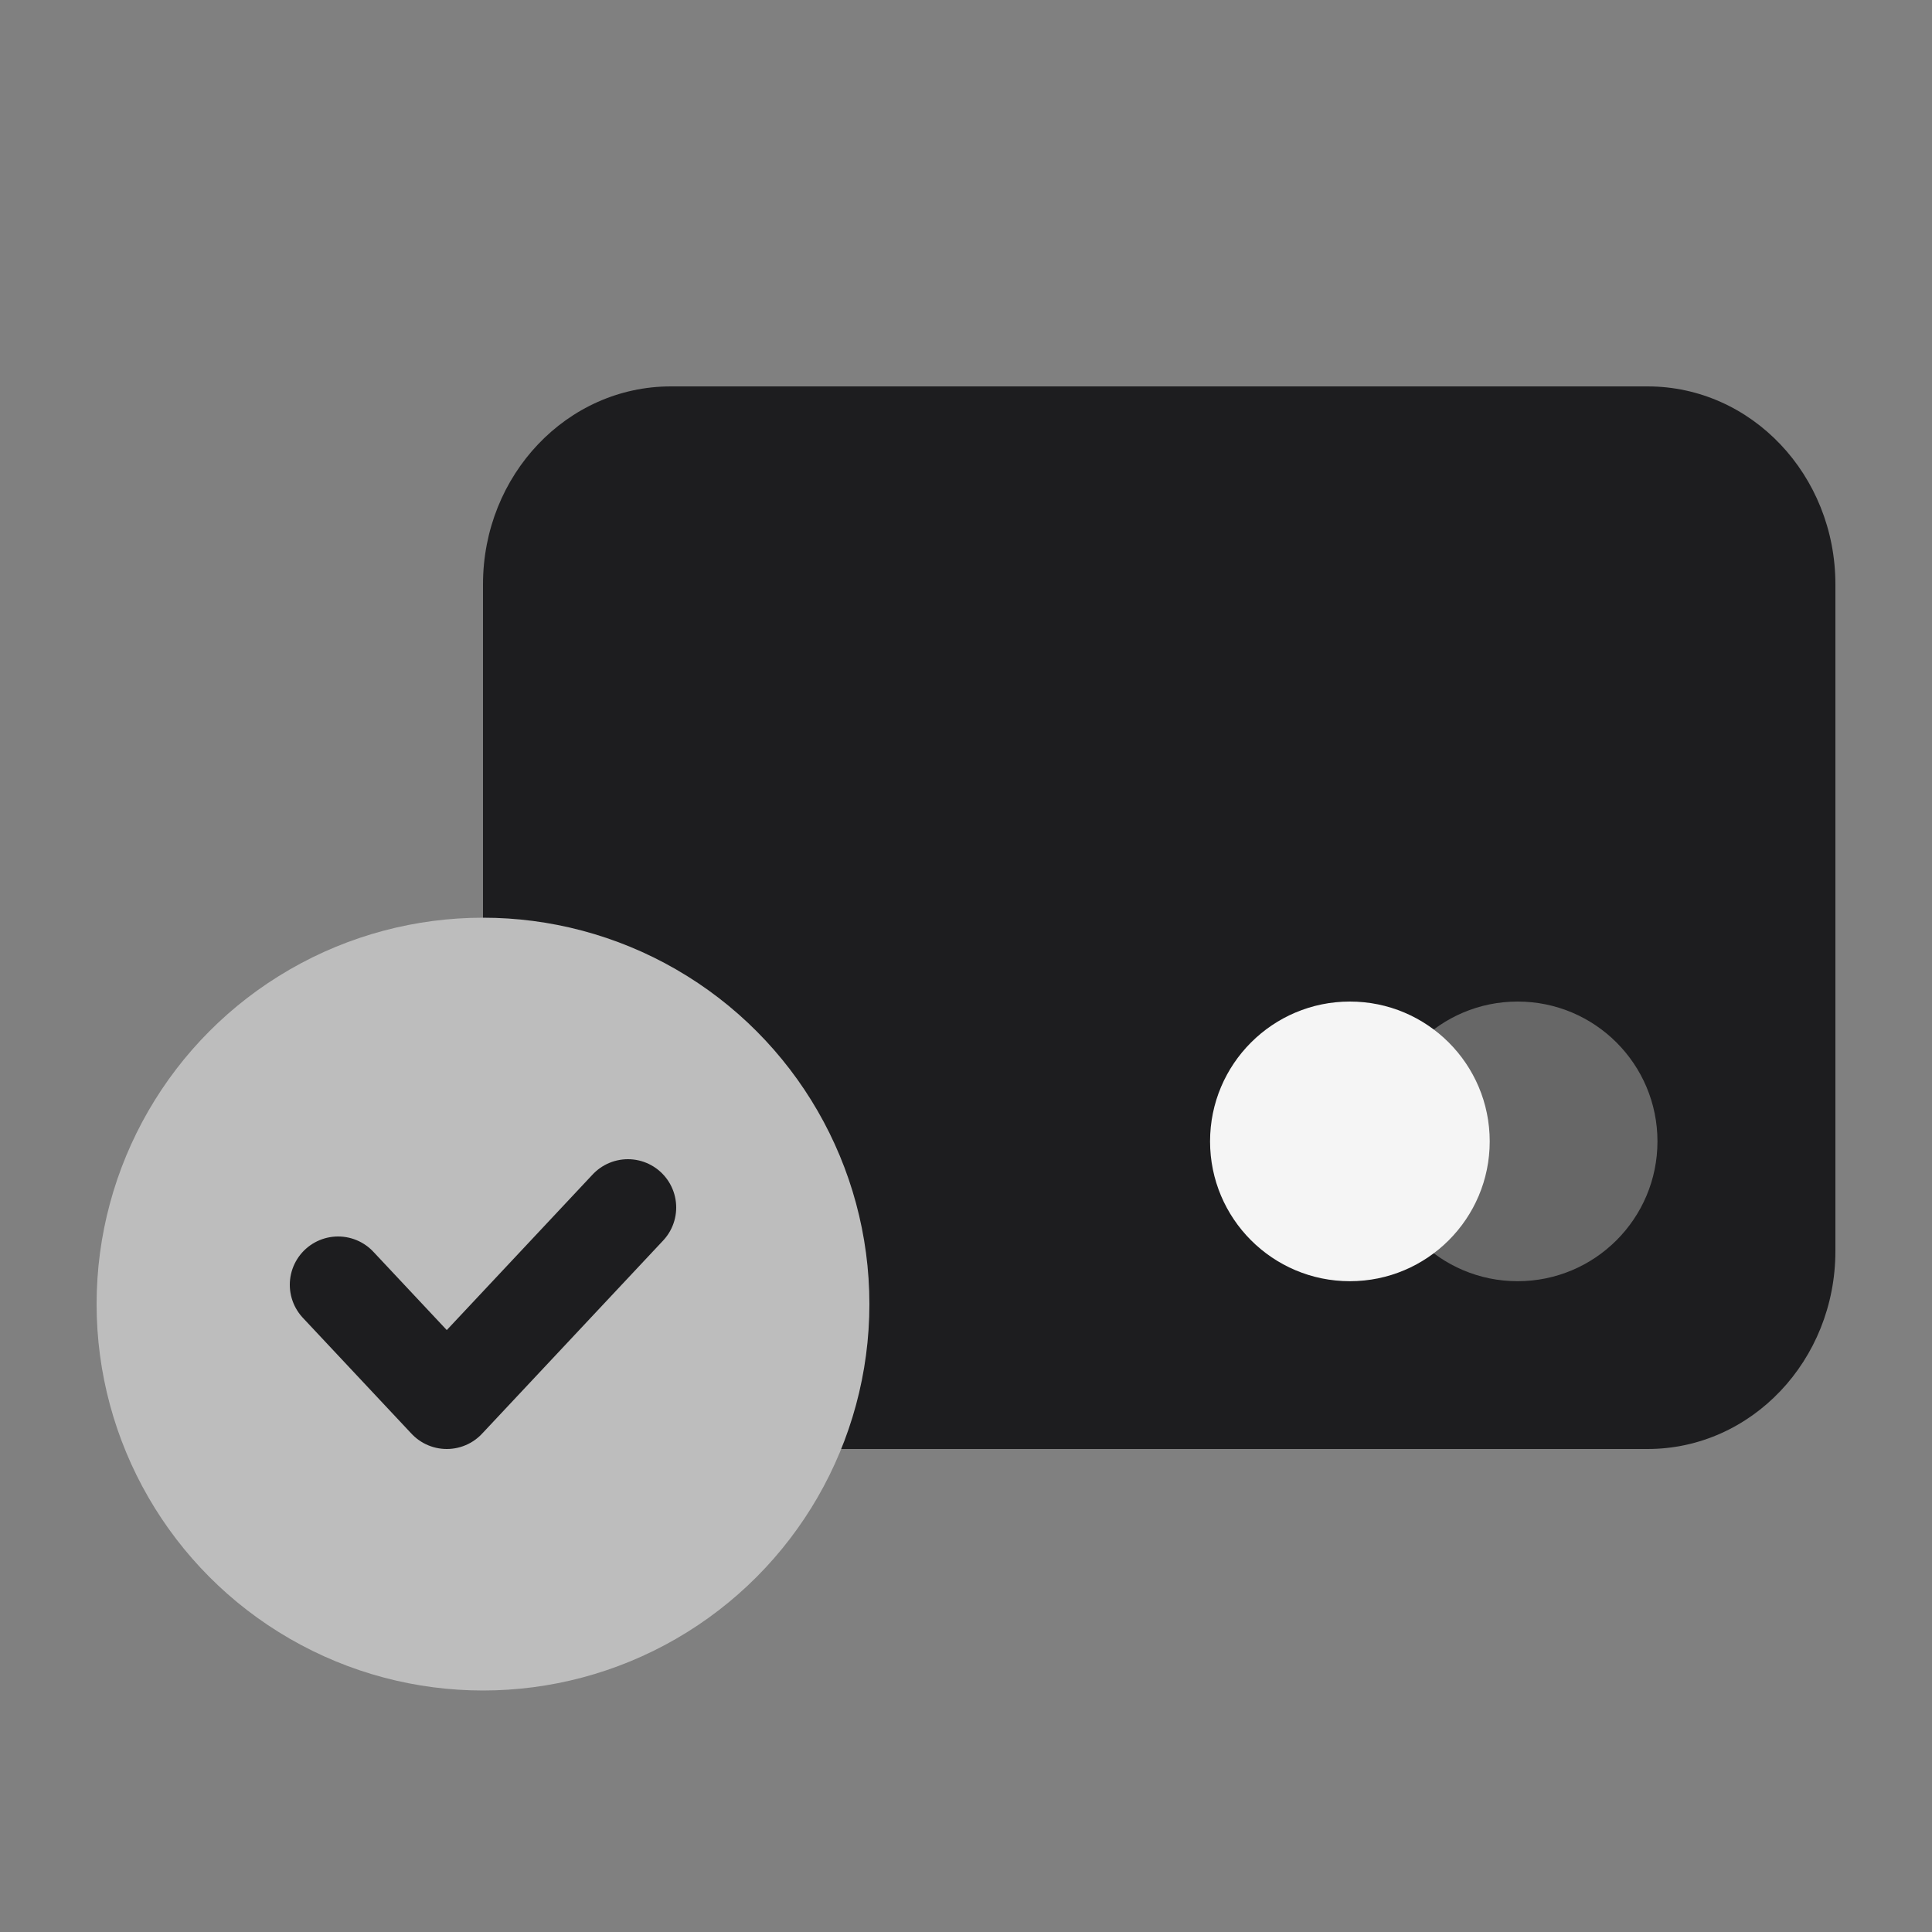<svg width="40" height="40" viewBox="0 0 40 40" fill="none" xmlns="http://www.w3.org/2000/svg">
<rect x="0" y="0" width="40" height="40" fill="#808080" stroke="none"/>
<path fill-rule="evenodd" clip-rule="evenodd" d="M13.889 30H34.111C36.26 30 38 28.166 38 25.902V12.098C38 9.834 36.26 8 34.111 8H13.889C11.74 8 10 9.834 10 12.098V25.902C10 28.166 11.742 30 13.889 30Z" fill="#1D1D1F"/>
<circle cx="31.421" cy="23.631" r="2.895" fill="#676767"/>
<circle cx="27.948" cy="23.631" r="2.895" fill="#F5F5F5"/>
<circle cx="10" cy="27" r="8" fill="#BDBDBD"/>
<path d="M7 26.6L9.25 29L13 25" stroke="#1D1D1F" stroke-width="2" stroke-linecap="round" stroke-linejoin="round"/>
</svg>
